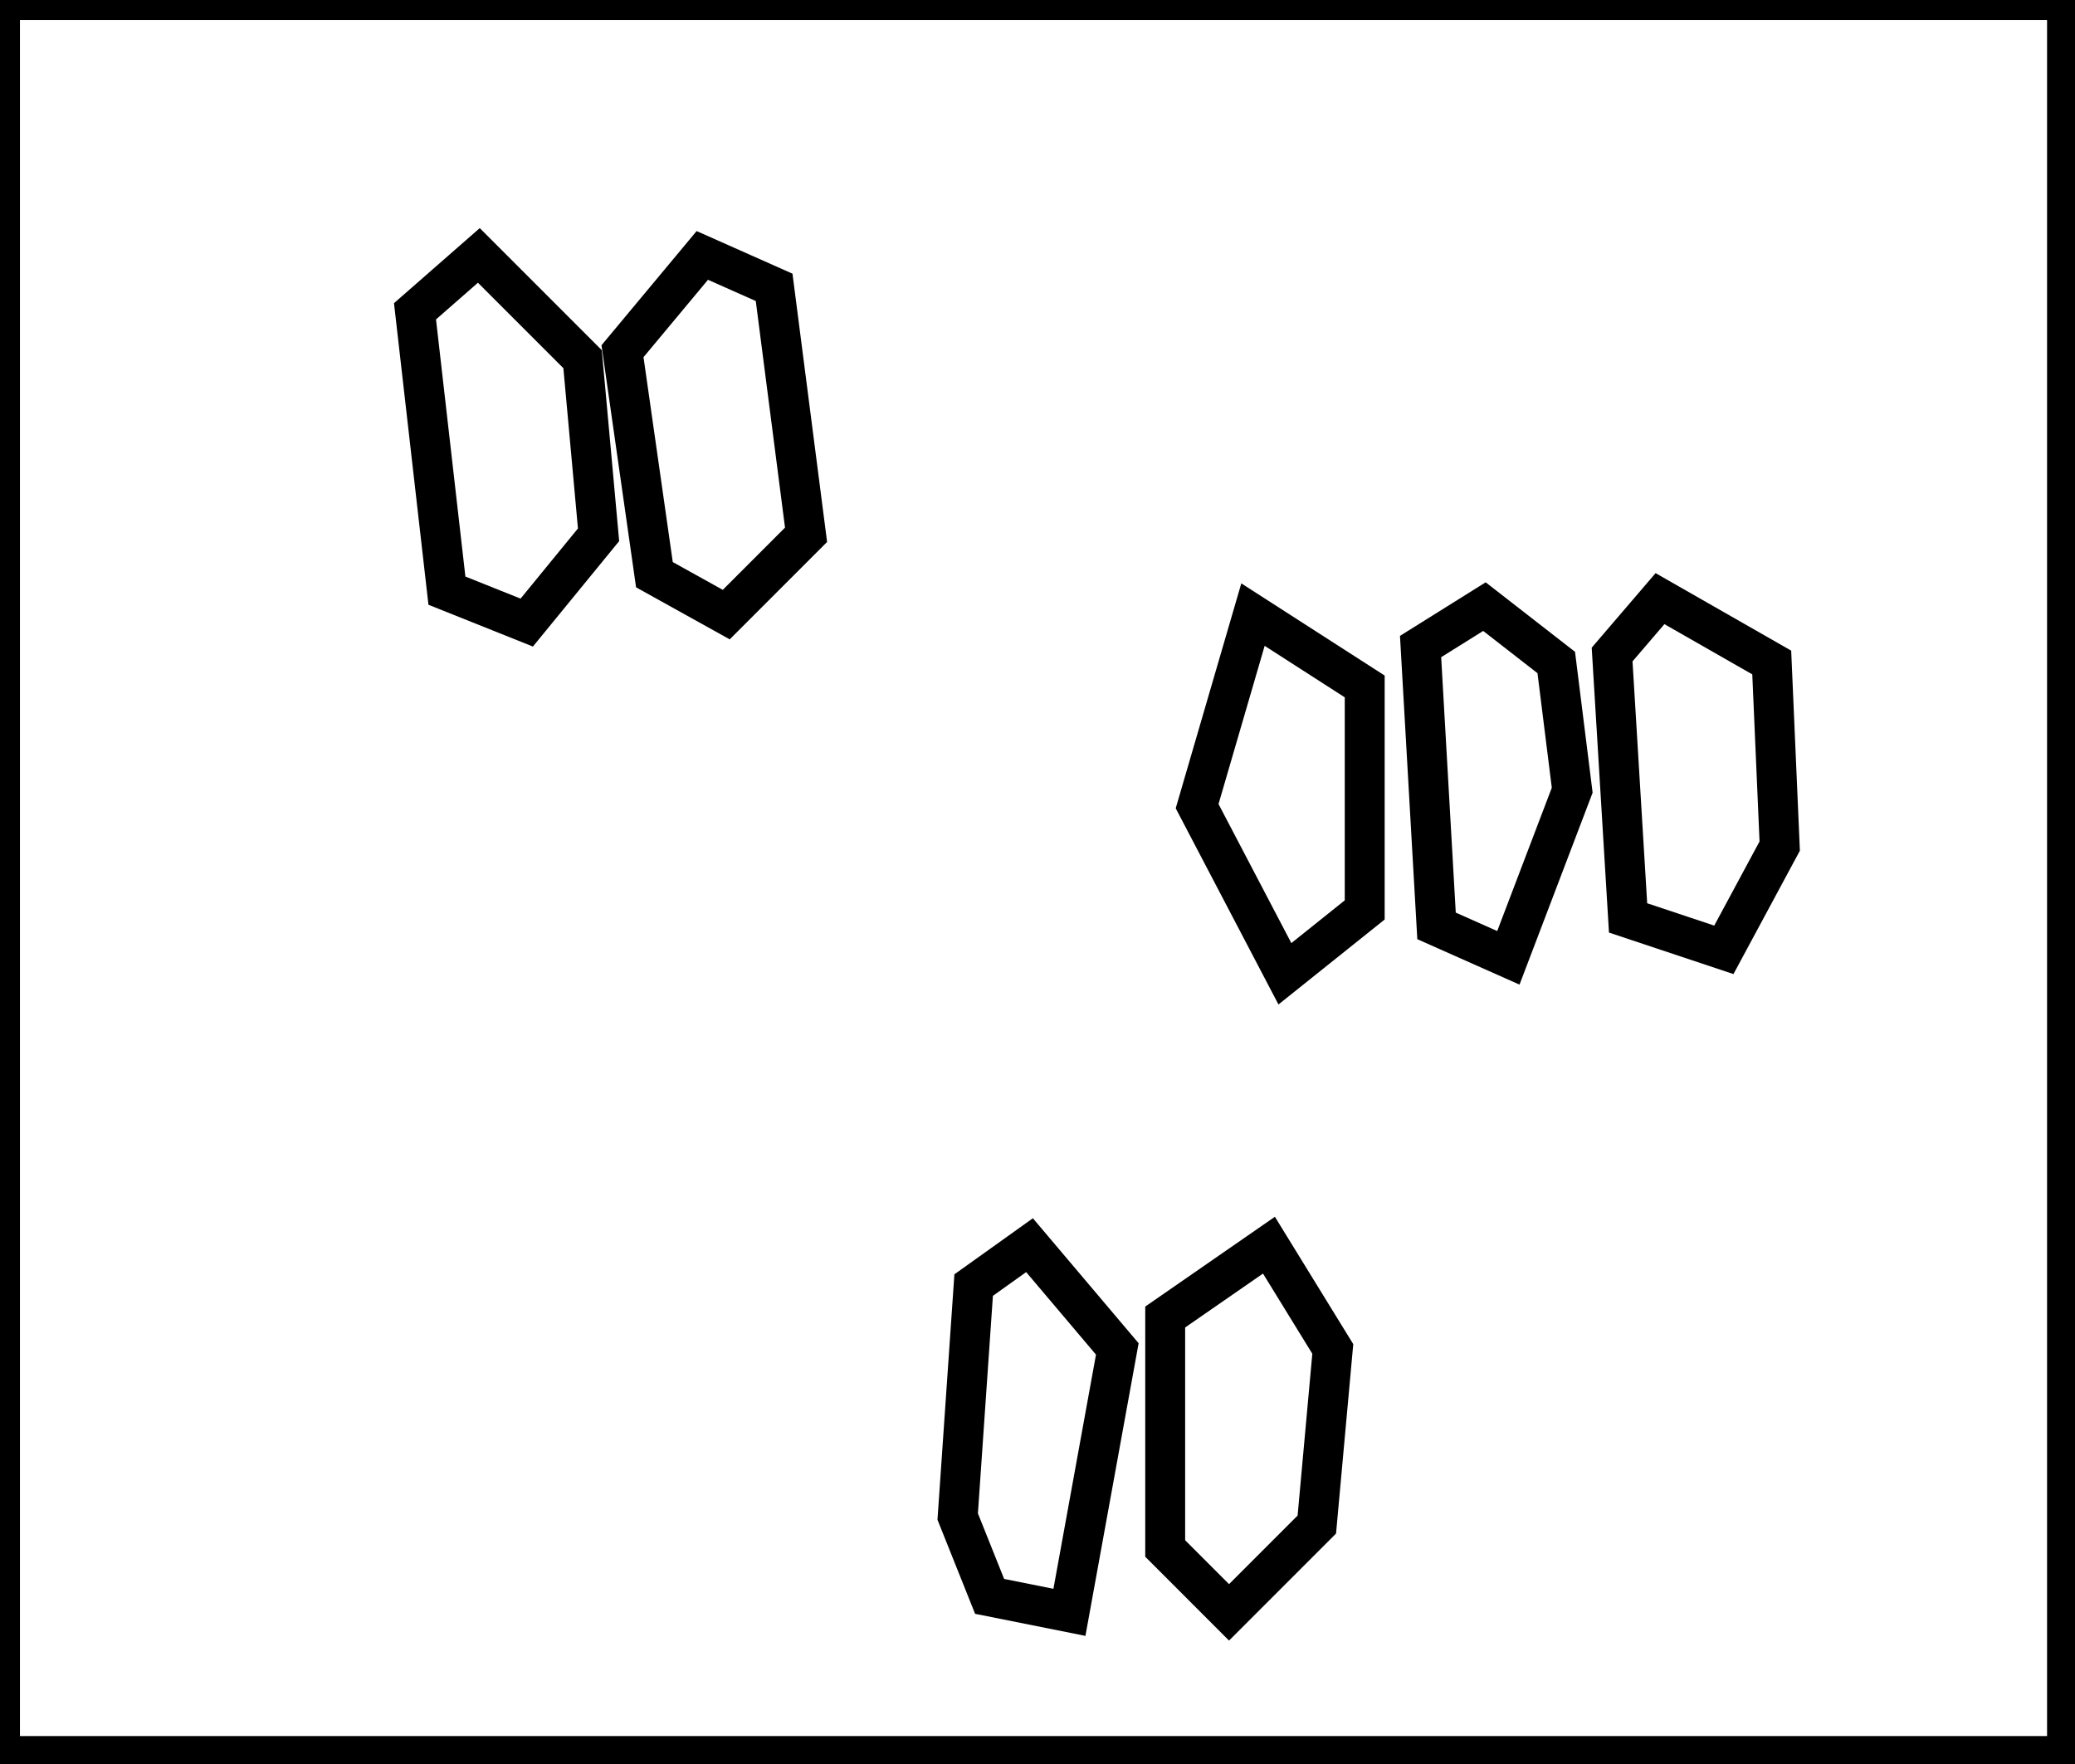 <?xml version="1.0" encoding="utf-8" ?>
<svg baseProfile="full" height="221" version="1.1" width="260" xmlns="http://www.w3.org/2000/svg" xmlns:ev="http://www.w3.org/2001/xml-events" xmlns:xlink="http://www.w3.org/1999/xlink"><defs /><rect fill="white" height="221" width="260" x="0" y="0" /><path d="M 159,156 L 146,165 L 146,194 L 154,202 L 165,191 L 167,169 Z" fill="none" stroke="black" stroke-width="5" /><path d="M 129,156 L 122,161 L 120,190 L 124,200 L 134,202 L 140,169 Z" fill="none" stroke="black" stroke-width="5" /><path d="M 157,77 L 150,101 L 161,122 L 171,114 L 171,86 Z" fill="none" stroke="black" stroke-width="5" /><path d="M 186,76 L 178,81 L 180,116 L 189,120 L 197,99 L 195,83 Z" fill="none" stroke="black" stroke-width="5" /><path d="M 208,75 L 202,82 L 204,115 L 216,119 L 223,106 L 222,83 Z" fill="none" stroke="black" stroke-width="5" /><path d="M 88,32 L 78,44 L 82,72 L 91,77 L 101,67 L 97,36 Z" fill="none" stroke="black" stroke-width="5" /><path d="M 60,32 L 52,39 L 56,74 L 66,78 L 75,67 L 73,45 Z" fill="none" stroke="black" stroke-width="5" /><path d="M 0,0 L 0,220 L 259,220 L 259,0 Z" fill="none" stroke="black" stroke-width="5" /></svg>